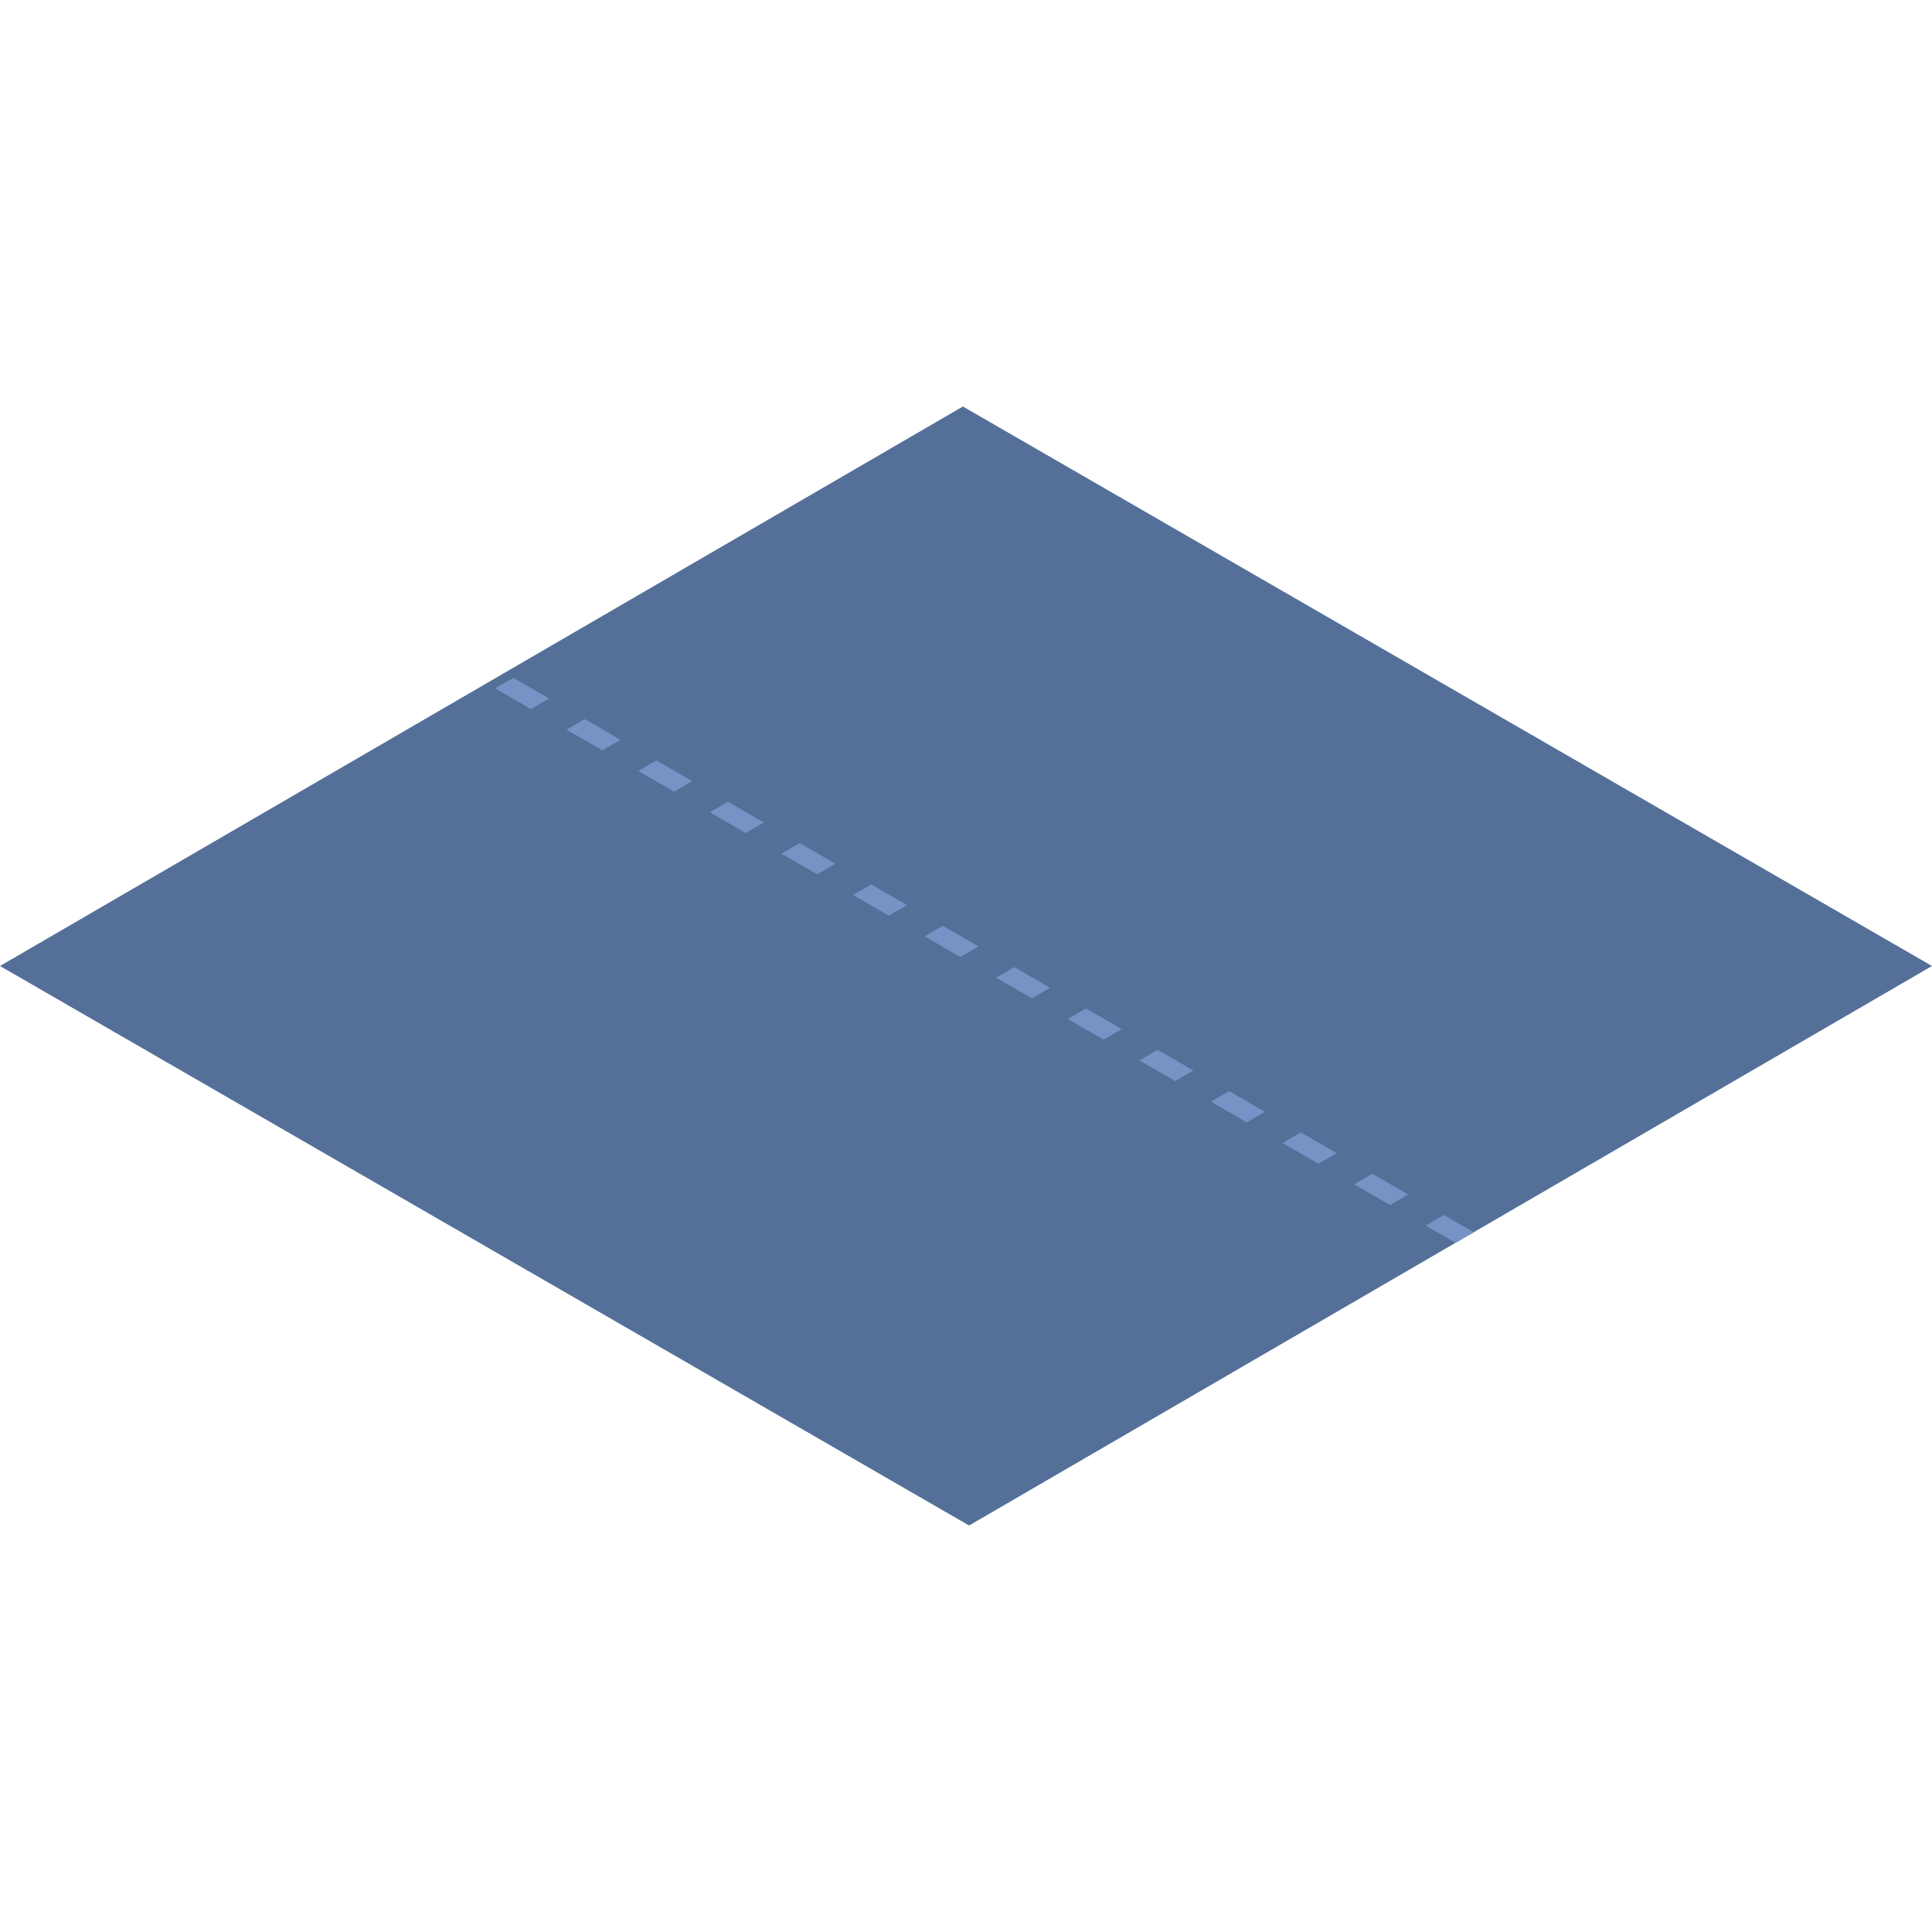 <svg xmlns="http://www.w3.org/2000/svg" xmlns:xlink="http://www.w3.org/1999/xlink" viewBox="0 0 150 150"><defs><style>.cls-1,.cls-2{fill:none;}.cls-2{stroke:#fff;stroke-miterlimit:10;stroke-width:0.1px;}.cls-3{opacity:0;}.cls-4{fill:#000714;}.cls-5{opacity:0.1;fill:url(#新建图案);}.cls-6{fill:#547099;}.cls-7{fill:#7693c6;}.cls-8{opacity:0.2;}</style><pattern id="新建图案" data-name="新建图案" width="18.57" height="32.16" patternTransform="translate(1489.14 1150.29)" patternUnits="userSpaceOnUse" viewBox="0 0 18.57 32.16"><rect class="cls-1" width="18.57" height="32.16"/><polyline class="cls-2" points="18.57 21.44 18.57 32.16 18.57 42.88"/><polyline class="cls-2" points="9.29 26.8 18.57 32.16 27.85 37.51 27.85 37.52"/><polyline class="cls-2" points="9.29 37.52 9.29 37.51 18.57 32.16 27.85 26.8"/><polygon class="cls-2" points="27.85 37.52 27.85 26.8 18.57 21.44 9.28 26.8 9.28 37.52 18.57 42.88 27.85 37.52"/><polyline class="cls-2" points="0 21.44 0 32.16 0 42.88"/><polyline class="cls-2" points="-9.28 26.8 0 32.16 9.28 37.51 9.28 37.52"/><polyline class="cls-2" points="-9.28 37.52 -9.28 37.51 0 32.16 9.28 26.8"/><polygon class="cls-2" points="9.28 37.52 9.28 26.8 0 21.44 -9.29 26.8 -9.29 37.52 0 42.88 9.28 37.52"/><polyline class="cls-2" points="18.57 10.72 27.85 16.08 37.13 21.43 37.13 21.44"/><polyline class="cls-2" points="18.57 21.44 18.57 21.43 27.85 16.08 37.13 10.72"/><polygon class="cls-2" points="37.14 21.44 37.14 10.72 27.85 5.36 18.57 10.72 18.57 21.44 27.85 26.8 37.14 21.44"/><polyline class="cls-2" points="9.29 5.36 9.29 16.08 9.29 26.8"/><polyline class="cls-2" points="0.01 10.72 9.29 16.08 18.57 21.43 18.57 21.44"/><polyline class="cls-2" points="0.01 21.44 0.01 21.43 9.29 16.08 18.57 10.72"/><polygon class="cls-2" points="18.57 21.44 18.57 10.72 9.28 5.36 0 10.72 0 21.44 9.28 26.8 18.57 21.44"/><polyline class="cls-2" points="-18.56 10.72 -9.28 16.08 0 21.43 0 21.44"/><polyline class="cls-2" points="-18.56 21.44 -18.56 21.43 -9.28 16.08 0 10.72"/><polygon class="cls-2" points="0 21.44 0 10.72 -9.29 5.36 -18.57 10.72 -18.57 21.44 -9.29 26.8 0 21.44"/><polyline class="cls-2" points="18.57 -10.72 18.57 0 18.57 10.72"/><polyline class="cls-2" points="9.29 -5.36 18.57 0 27.85 5.35 27.85 5.36"/><polyline class="cls-2" points="9.29 5.36 9.29 5.35 18.57 0 27.85 -5.36"/><polygon class="cls-2" points="27.85 5.36 27.85 -5.36 18.57 -10.72 9.28 -5.36 9.28 5.36 18.57 10.72 27.85 5.36"/><polyline class="cls-2" points="0 -10.72 0 0 0 10.72"/><polyline class="cls-2" points="-9.28 -5.36 0 0 9.28 5.35 9.28 5.36"/><polyline class="cls-2" points="-9.28 5.36 -9.28 5.35 0 0 9.28 -5.36"/><polygon class="cls-2" points="9.28 5.36 9.28 -5.36 0 -10.72 -9.29 -5.36 -9.29 5.36 0 10.72 9.28 5.36"/></pattern></defs><title>马路1</title><g id="图层_2" data-name="图层 2"><g id="图元"><g id="马路1"><g class="cls-3"><rect class="cls-4" width="150" height="150"/><rect id="网格" class="cls-5" width="150" height="150"/></g><polygon class="cls-6" points="150 75 114.42 95.67 113.01 96.49 75.24 118.44 0 75 74.76 31.56 150 75"/><polygon class="cls-7" points="114.42 95.67 113.01 96.49 110.7 95.16 112.1 94.34 114.42 95.67"/><polygon class="cls-7" points="105.14 91.95 107.92 93.56 109.33 92.74 106.54 91.13 105.14 91.95"/><polygon class="cls-7" points="99.58 88.74 102.36 90.35 103.77 89.53 100.99 87.92 99.58 88.74"/><polygon class="cls-7" points="94.02 85.53 96.8 87.14 98.2 86.32 95.43 84.71 94.02 85.53"/><polygon class="cls-7" points="88.46 82.33 91.24 83.93 92.65 83.11 89.87 81.51 88.46 82.33"/><polygon class="cls-7" points="82.9 79.11 85.68 80.72 87.09 79.9 84.31 78.3 82.9 79.11"/><polygon class="cls-7" points="77.35 75.91 80.13 77.51 81.53 76.69 78.76 75.09 77.35 75.91"/><polygon class="cls-7" points="71.79 72.7 74.56 74.3 75.97 73.48 73.2 71.88 71.79 72.7"/><polygon class="cls-7" points="66.23 69.49 69.01 71.09 70.42 70.27 67.64 68.67 66.23 69.49"/><polygon class="cls-7" points="60.67 66.28 63.45 67.88 64.86 67.06 62.08 65.46 60.67 66.28"/><polygon class="cls-7" points="55.11 63.07 57.9 64.67 59.3 63.86 56.52 62.25 55.11 63.07"/><polygon class="cls-7" points="49.56 59.86 52.33 61.46 53.74 60.65 50.97 59.04 49.56 59.86"/><polygon class="cls-7" points="43.99 56.65 46.77 58.25 48.18 57.44 45.4 55.83 43.99 56.65"/><polygon class="cls-7" points="38.44 53.44 41.22 55.05 42.63 54.23 39.85 52.63 38.44 53.44"/></g></g></g></svg>